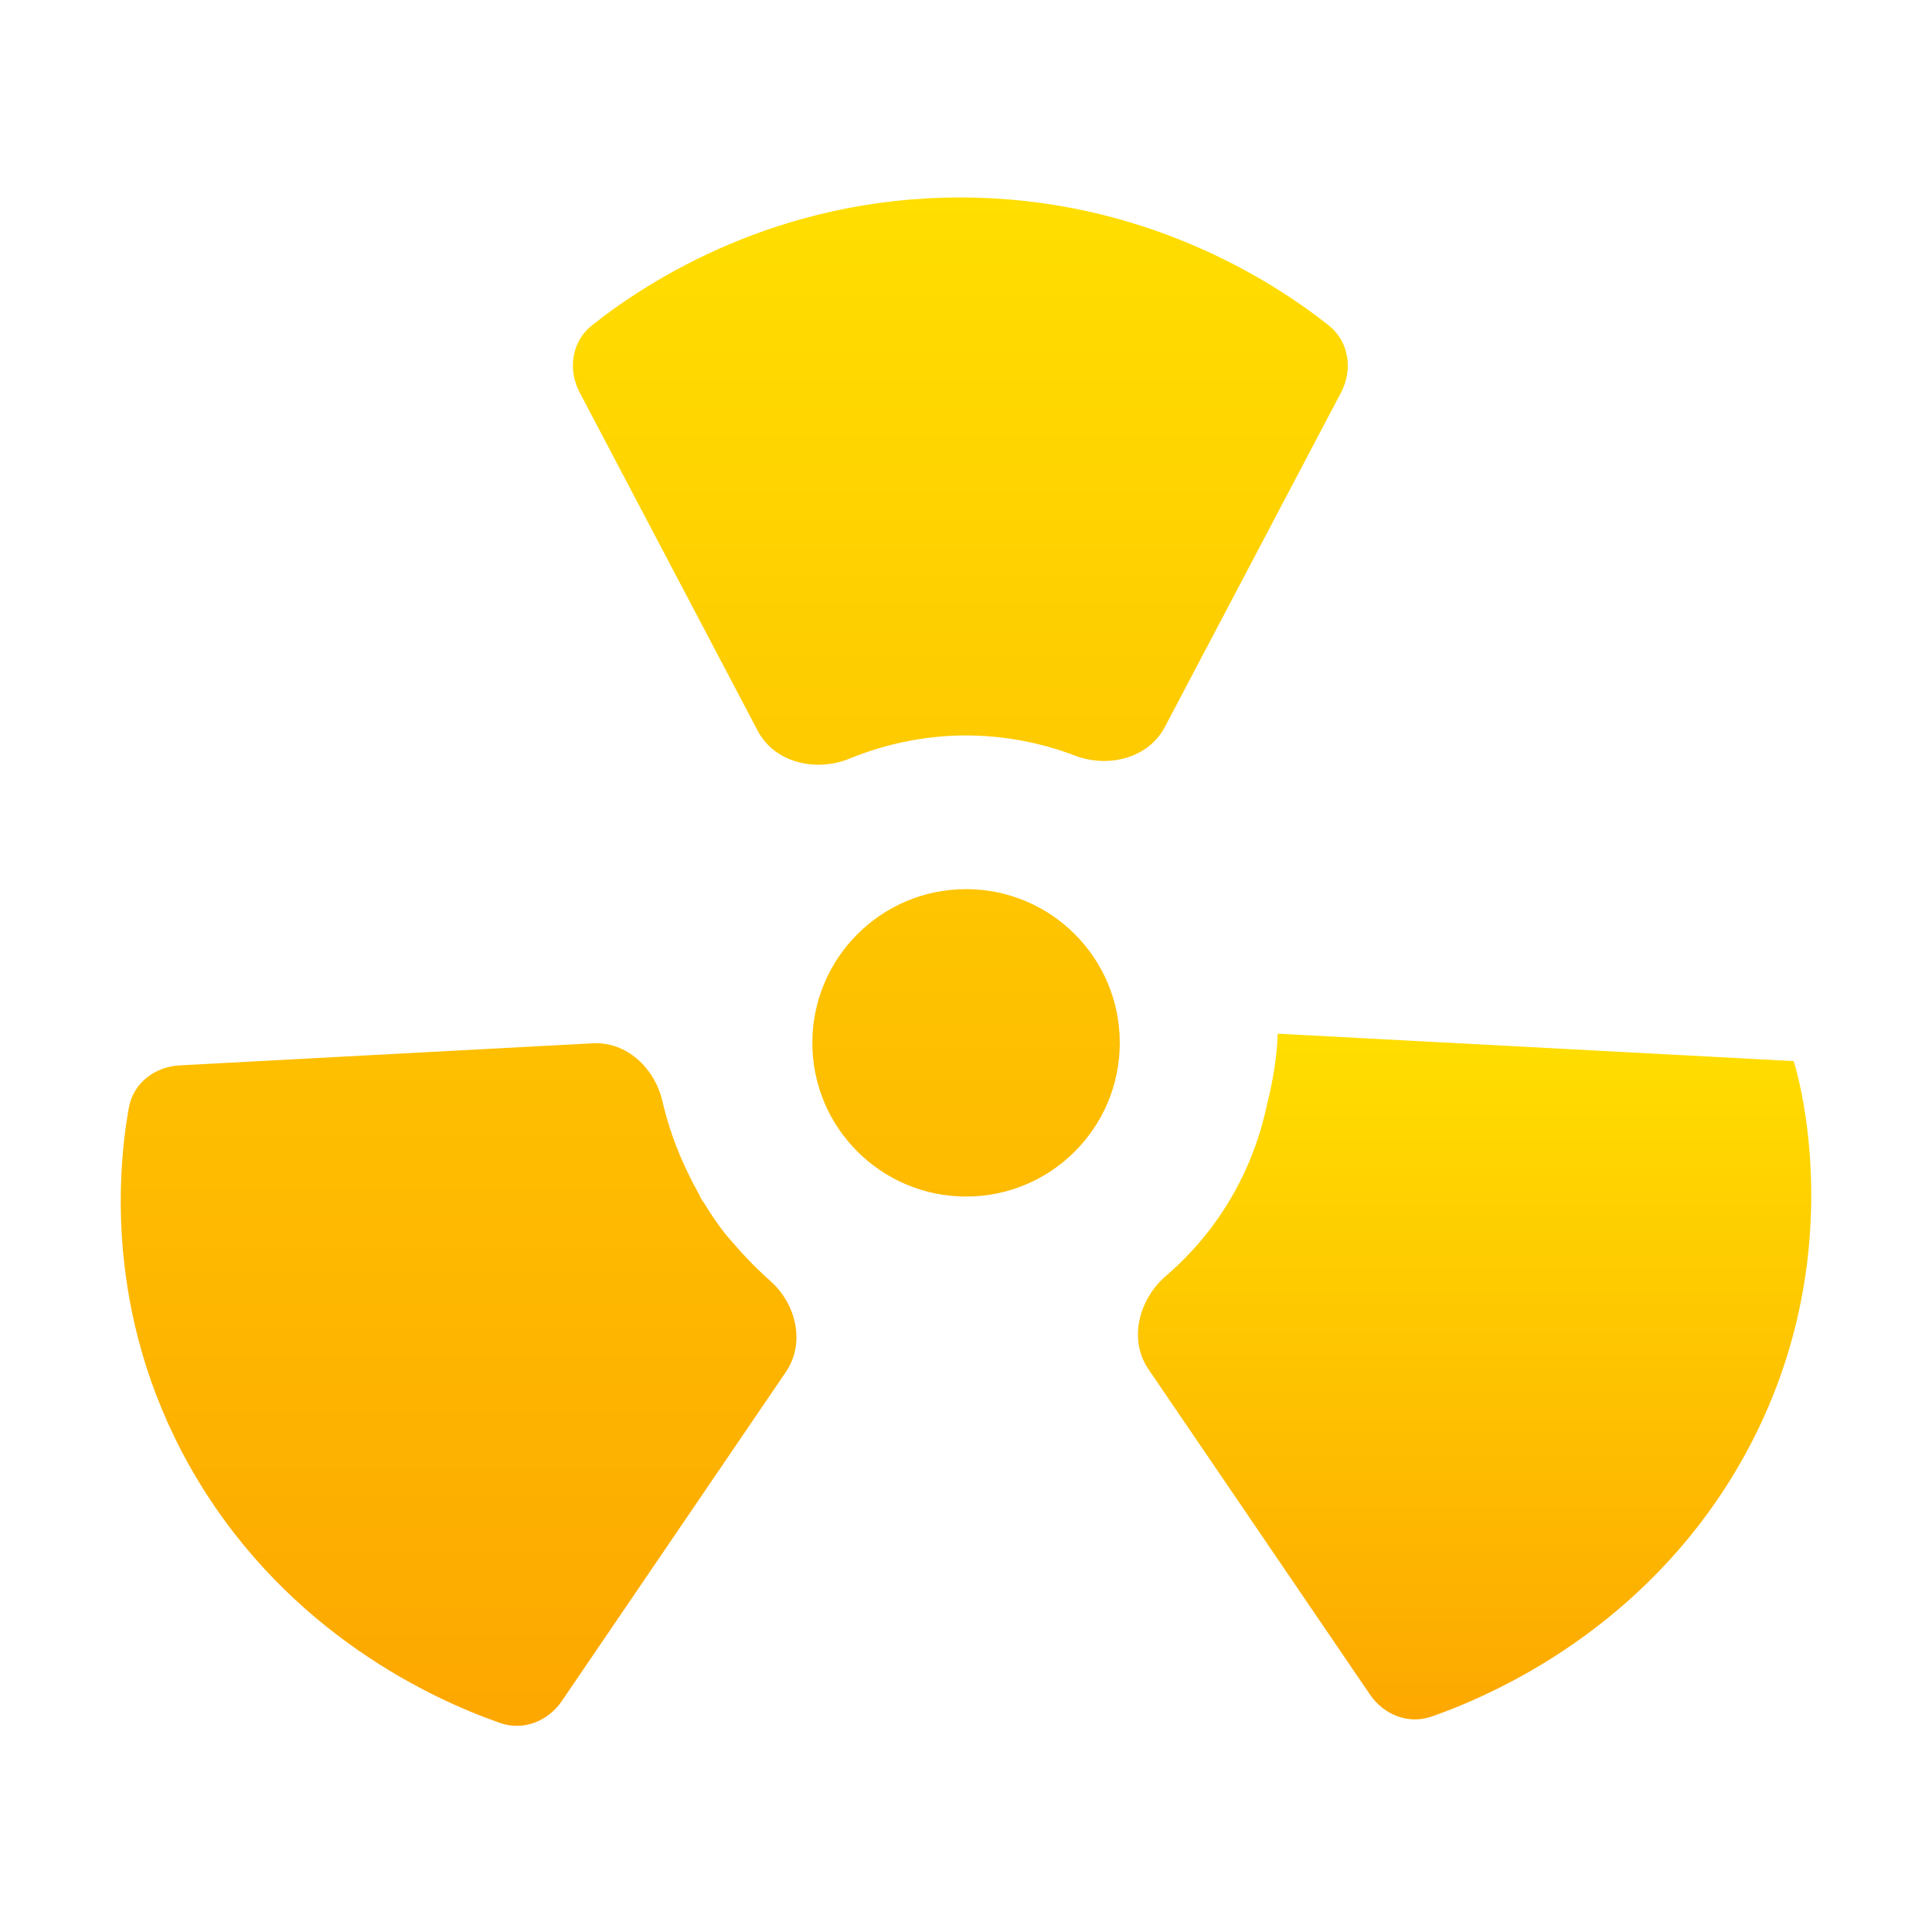 <svg width="64" height="64" viewBox="0 0 64 64" fill="none" xmlns="http://www.w3.org/2000/svg">
<path d="M31.804 6.541C25.761 6.541 21.491 9.281 19.609 10.778C18.936 11.313 18.802 12.24 19.202 13.001L25.099 24.206C25.661 25.274 27.035 25.586 28.151 25.127C29.367 24.628 30.674 24.365 32.002 24.362C33.24 24.365 34.461 24.593 35.607 25.029C36.709 25.449 38.038 25.125 38.588 24.081L44.423 13.004C44.824 12.242 44.689 11.313 44.014 10.778C42.125 9.281 37.843 6.541 31.804 6.541ZM32.002 29.454C29.192 29.454 26.91 31.735 26.91 34.546C26.91 37.359 29.192 39.637 32.002 39.637C34.816 39.637 37.094 37.359 37.094 34.546C37.094 31.733 34.816 29.454 32.002 29.454ZM21.941 36.47C21.688 35.379 20.756 34.501 19.638 34.56L5.947 35.292C5.12 35.337 4.411 35.885 4.266 36.7C3.858 39.002 3.506 43.963 6.544 49.017C9.613 54.122 14.32 56.292 16.57 57.077C17.338 57.345 18.154 57.02 18.612 56.348L26.034 45.447C26.682 44.495 26.382 43.2 25.52 42.436C25.255 42.2 24.999 41.952 24.752 41.693C24.621 41.556 24.494 41.415 24.37 41.27C24.261 41.141 24.141 41.021 24.037 40.886C24.033 40.882 24.03 40.879 24.026 40.876C23.77 40.547 23.535 40.204 23.321 39.847C23.298 39.811 23.268 39.781 23.247 39.743C23.201 39.669 23.173 39.592 23.133 39.519C23.014 39.309 22.903 39.095 22.799 38.877C22.416 38.094 22.129 37.287 21.941 36.47Z" fill="url(#paint0_linear_1005_319)"/>
<path d="M41.998 36.481C42.178 35.74 42.301 34.989 42.326 34.243C42.326 34.243 42.326 34.243 42.326 34.243C42.325 34.243 42.325 34.242 42.326 34.242L59.415 35.15C59.418 35.15 59.42 35.152 59.42 35.154C59.42 35.154 59.42 35.155 59.42 35.154C59.425 35.169 61.612 41.882 57.462 48.786C54.393 53.891 49.681 56.071 47.428 56.862C46.659 57.132 45.84 56.807 45.382 56.134L38.045 45.359C37.376 44.376 37.724 43.038 38.626 42.264C39.143 41.82 39.615 41.325 40.035 40.785C40.912 39.656 41.542 38.355 41.883 36.967C41.898 36.913 41.908 36.86 41.921 36.809C41.948 36.7 41.974 36.591 41.998 36.481Z" fill="url(#paint1_linear_1005_319)"/>
<defs>
<linearGradient id="paint0_linear_1005_319" x1="24.548" y1="57.459" x2="24.548" y2="6.541" gradientUnits="userSpaceOnUse">
<stop stop-color="#FDA700"/>
<stop offset="1" stop-color="#FFDE00"/>
</linearGradient>
<linearGradient id="paint1_linear_1005_319" x1="48.396" y1="57.248" x2="48.396" y2="34.241" gradientUnits="userSpaceOnUse">
<stop stop-color="#FDA700"/>
<stop offset="1" stop-color="#FFDE00"/>
</linearGradient>
</defs>
</svg>
